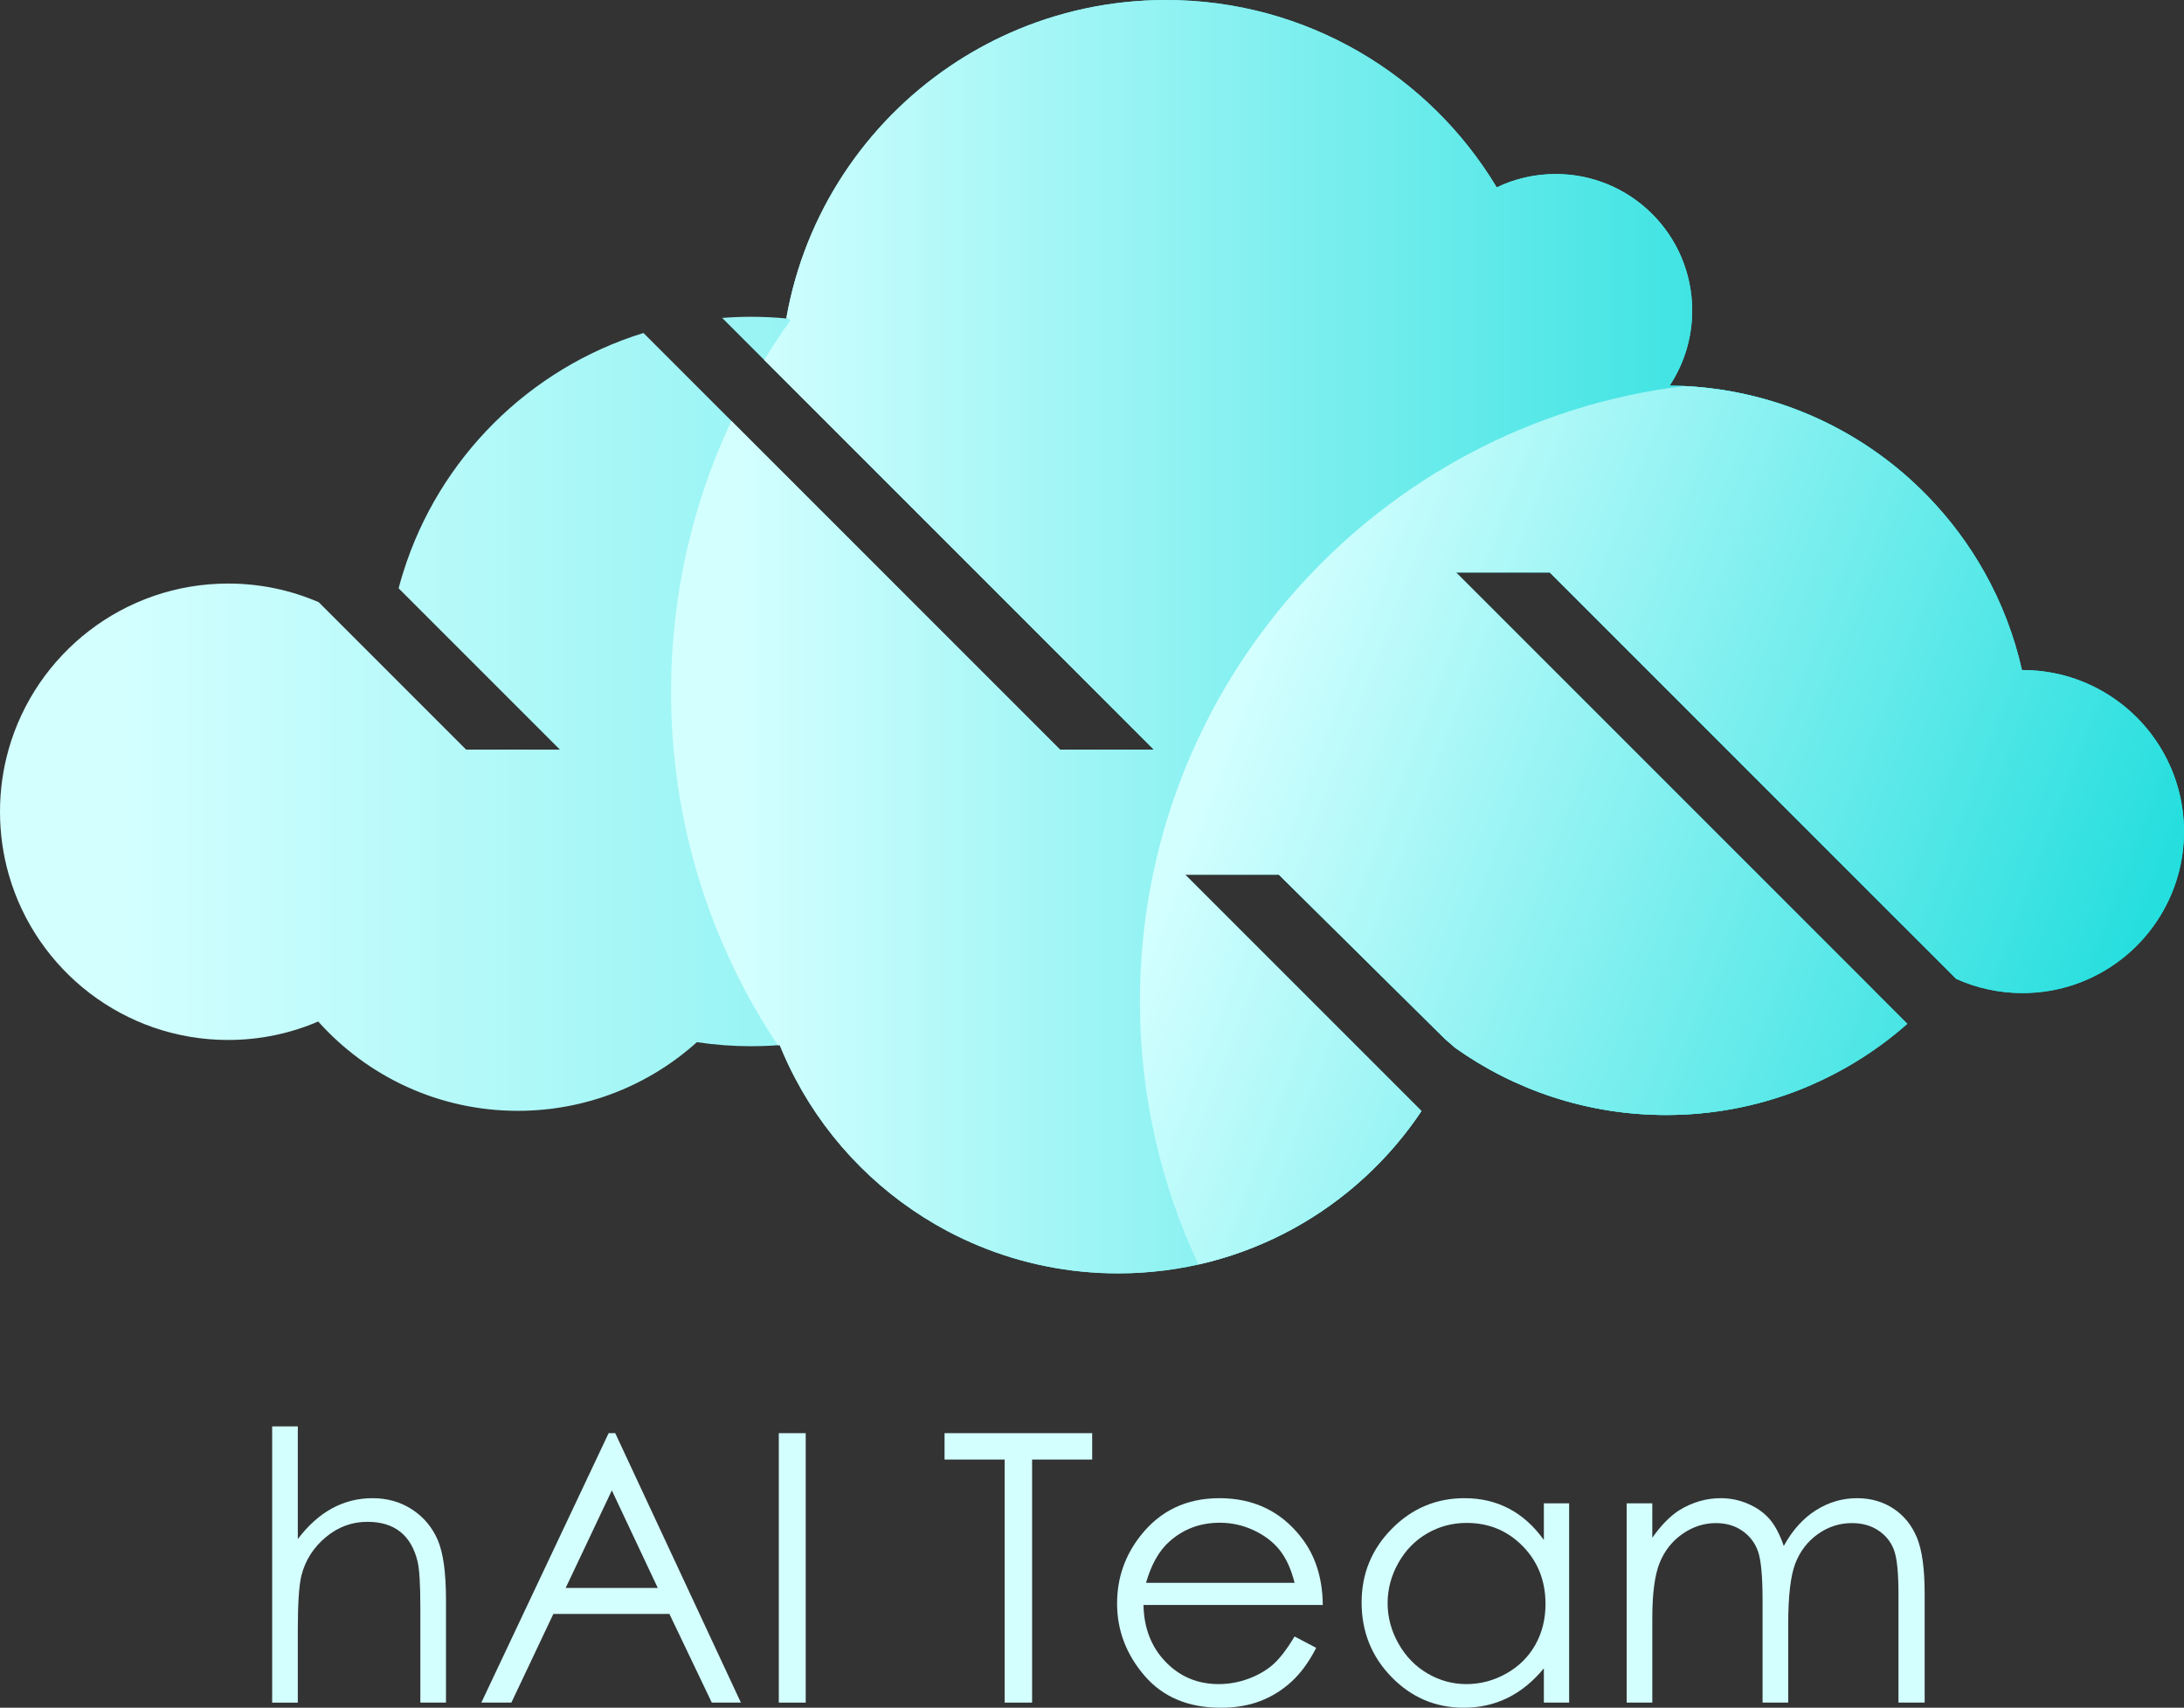<?xml version="1.0" encoding="UTF-8"?><svg id="Layer_2" xmlns="http://www.w3.org/2000/svg" xmlns:xlink="http://www.w3.org/1999/xlink" viewBox="0 0 1048 819.41"><rect x="0" y="0" width="1048" height="819.41" fill="#333333" stroke="none"/><defs><style>.cls-1{fill:url(#linear-gradient-2);}.cls-2{fill:#d4ffff;}.cls-3{fill:url(#linear-gradient-3);}.cls-4{fill:url(#linear-gradient);}</style><linearGradient id="linear-gradient" x1="0" y1="305.5" x2="1048" y2="305.5" gradientUnits="userSpaceOnUse"><stop offset=".052" stop-color="#d4ffff"/><stop offset=".941" stop-color="#25dede"/></linearGradient><linearGradient id="linear-gradient-2" x1="322" x2="934" xlink:href="#linear-gradient"/><linearGradient id="linear-gradient-3" x1="560.04" y1="341.56" x2="1035.04" y2="521.56" xlink:href="#linear-gradient"/></defs><g id="Layer_2-2"><path class="cls-4" d="m698.67,274.67l85,85,60,60,71.58,71.58c-30.84,27.22-71.37,43.75-115.75,43.75-37.7,0-72.63-11.93-101.2-32.21l-4.911-4.262-79.719-78.858h-45l113.43,113.43c-31.37,46.97-84.87,77.9-145.6,77.9-5.86,0-11.64-.29-17.35-.85-23.06-2.27-44.81-9.02-64.36-19.36-31.08-16.44-56.62-41.97-73.05-73.05-2.8-5.27-5.32-10.7-7.57-16.27-2.73.21-5.49.36-8.26.44-1.8.06-3.6.09-5.41.09-8.87,0-17.58-.66-26.09-1.94-22.76,20.48-52.88,32.94-85.91,32.94-38.07,0-72.27-16.55-95.8-42.86-13.25,5.7-27.86,8.86-43.2,8.86-50.02,0-92.19-33.52-105.29-79.33-2.74-9.58-4.21-19.71-4.21-30.17,0-10.34,1.43-20.35,4.11-29.83,12.99-45.98,55.25-79.67,105.39-79.67,15.44,0,30.13,3.2,43.46,8.96l70.71,70.71h45l-77.39-77.39c.67-2.56,1.4-5.1,2.19-7.61,17.13-54.77,60.46-97.95,115.3-114.9l114.9,114.9,85,85h45l-85-85-122.12-122.12c4.6-.37,9.26-.55,13.95-.55,5.67,0,11.27.27,16.8.8,8.81-50.23,37.89-93.48,78.49-121.01,9.1-6.18,18.78-11.56,28.94-16.06,22.86-10.11,48.16-15.73,74.77-15.73,67.4,0,126.38,36.04,158.71,89.91,8.56-4.11,18.16-6.41,28.29-6.41,36.17,0,65.5,29.33,65.5,65.5,0,13.3-3.97,25.68-10.79,36.01,64.95.62,121.43,36.62,151.11,89.66,8.1,14.46,14.2,30.2,17.93,46.83h.25c28.44,0,53.31,15.33,66.79,38.17,6.8,11.53,10.71,24.97,10.71,39.33,0,7.16-.97,14.09-2.79,20.67-9.04,32.77-39.07,56.83-74.71,56.83-11.33,0-22.11-2.44-31.82-6.82l-50.01-50.01-60-60-85-85h-45Z"/><path class="cls-1" d="m801.21,185.01c6.82-10.33,10.79-22.71,10.79-36.01,0-36.17-29.33-65.5-65.5-65.5-10.13,0-19.73,2.3-28.29,6.41C685.88,36.04,626.9,0,559.5,0c-26.61,0-51.91,5.62-74.77,15.73-10.16,4.5-19.84,9.88-28.94,16.06-40.458,27.434-69.471,70.48-78.391,120.486.64.467,1.281.932,1.932,1.384-4.439,6.179-8.651,12.531-12.629,19.042l101.968,101.968,85,85h-45l-85-85-72.715-72.715c-18.564,39.469-28.955,83.54-28.955,130.045,0,62.706,18.872,121,51.232,169.531.312-.022.627-.037.938-.061,2.25,5.57,4.77,11,7.57,16.27,16.43,31.08,41.97,56.61,73.05,73.05,19.55,10.34,41.3,17.09,64.36,19.36,5.71.56,11.49.85,17.35.85,60.73,0,114.23-30.93,145.6-77.9l-113.43-113.43h45l79.719,78.858,4.911,4.262c28.57,20.28,63.5,32.21,101.2,32.21,24.652,0,48.112-5.107,69.387-14.307,11.256-14.347,21.256-29.724,29.839-45.968l-55.056-55.056-60-60-85-85h45l85,85,60,60,24.217,24.217c13.624-34.656,21.113-72.395,21.113-111.887,0-35.799-6.157-70.155-17.455-102.082-30.613-27.564-70.996-44.484-115.335-44.908Z"/><path class="cls-3" d="m970.5,321.5h-.25c-3.73-16.63-9.83-32.37-17.93-46.83-28.626-51.157-82.187-86.451-144.229-89.449-147.128,17.956-261.091,143.302-261.091,295.279,0,45.136,10.07,87.913,28.057,126.237,44.461-9.997,82.516-36.914,107.043-73.637l-113.43-113.43h45l79.719,78.858,4.911,4.262c28.57,20.28,63.5,32.21,101.2,32.21,44.38,0,84.91-16.53,115.75-43.75l-71.58-71.58-60-60-85-85h45l85,85,60,60,50.01,50.01c9.71,4.38,20.49,6.82,31.82,6.82,35.64,0,65.67-24.06,74.71-56.83,1.82-6.58,2.79-13.51,2.79-20.67,0-14.36-3.91-27.8-10.71-39.33-13.48-22.84-38.35-38.17-66.79-38.17Z"/><path class="cls-2" d="m130.602,684.41h12.305v54.053c4.979-6.562,10.459-11.471,16.436-14.723s12.45-4.877,19.424-4.877c7.148,0,13.491,1.816,19.028,5.449s9.624,8.512,12.261,14.633c2.637,6.123,3.955,15.719,3.955,28.785v49.219h-12.305v-45.615c0-11.016-.439-18.369-1.318-22.061-1.524-6.328-4.293-11.088-8.306-14.283-4.014-3.193-9.272-4.789-15.776-4.789-7.442,0-14.106,2.461-19.995,7.383s-9.771,11.016-11.646,18.281c-1.173,4.688-1.758,13.359-1.758,26.016v35.068h-12.305v-132.539Z"/><path class="cls-2" d="m295.221,687.662l60.293,129.287h-13.956l-20.334-42.539h-55.697l-20.141,42.539h-14.414l61.084-129.287h3.164Zm-1.631,27.469l-22.154,46.799h44.201l-22.047-46.799Z"/><path class="cls-2" d="m373.707,687.662h12.92v129.287h-12.92v-129.287Z"/><path class="cls-2" d="m453.248,700.318v-12.656h70.84v12.656h-28.828v116.631h-13.184v-116.631h-28.828Z"/><path class="cls-2" d="m621.207,785.22l10.371,5.449c-3.402,6.68-7.33,12.07-11.788,16.172s-9.472,7.221-15.044,9.359-11.877,3.209-18.914,3.209c-15.6,0-27.798-5.111-36.596-15.338-8.797-10.225-13.195-21.781-13.195-34.672,0-12.129,3.723-22.939,11.172-32.432,9.441-12.07,22.08-18.105,37.915-18.105,16.304,0,29.322,6.182,39.058,18.545,6.92,8.73,10.438,19.629,10.557,32.695h-86.045c.233,11.107,3.783,20.211,10.646,27.314,6.864,7.102,15.342,10.654,25.433,10.654,4.868,0,9.604-.846,14.211-2.539,4.604-1.693,8.52-3.941,11.747-6.742,3.227-2.801,6.719-7.324,10.473-13.57Zm0-25.752c-1.643-6.562-4.033-11.807-7.173-15.732s-7.289-7.09-12.452-9.492-10.589-3.604-16.278-3.604c-9.388,0-17.454,3.018-24.2,9.053-4.929,4.395-8.654,10.986-11.176,19.775h71.279Z"/><path class="cls-2" d="m752.955,721.324v95.625h-12.129v-16.436c-5.156,6.27-10.942,10.986-17.358,14.15s-13.434,4.746-21.05,4.746c-13.535,0-25.093-4.908-34.673-14.723-9.58-9.812-14.37-21.752-14.37-35.814,0-13.77,4.834-25.547,14.502-35.332s21.299-14.678,34.893-14.678c7.852,0,14.955,1.67,21.313,5.01,6.356,3.34,11.938,8.35,16.743,15.029v-17.578h12.129Zm-49.175,9.404c-6.847,0-13.169,1.684-18.962,5.047-5.796,3.367-10.404,8.094-13.828,14.18s-5.135,12.525-5.135,19.312c0,6.732,1.727,13.17,5.179,19.314s8.091,10.93,13.914,14.354c5.823,3.426,12.071,5.137,18.744,5.137,6.73,0,13.109-1.697,19.138-5.092,6.027-3.396,10.666-7.99,13.914-13.783s4.873-12.32,4.873-19.578c0-11.061-3.644-20.309-10.93-27.742-7.287-7.432-16.256-11.148-26.907-11.148Z"/><path class="cls-2" d="m780.553,721.324h12.305v16.523c4.282-6.094,8.681-10.547,13.198-13.359,6.219-3.75,12.76-5.625,19.623-5.625,4.634,0,9.032.908,13.197,2.725,4.166,1.816,7.568,4.232,10.208,7.25,2.64,3.02,4.928,7.34,6.864,12.965,4.091-7.5,9.205-13.197,15.344-17.096,6.138-3.896,12.744-5.844,19.816-5.844,6.605,0,12.437,1.67,17.493,5.01,5.056,3.34,8.811,7.998,11.266,13.975,2.456,5.977,3.684,14.941,3.684,26.895v52.207h-12.568v-52.207c0-10.254-.73-17.301-2.19-21.139-1.46-3.836-3.956-6.928-7.49-9.271-3.533-2.344-7.752-3.516-12.657-3.516-5.957,0-11.402,1.758-16.338,5.273s-8.542,8.203-10.819,14.062c-2.276,5.859-3.415,15.645-3.415,29.355v37.441h-12.305v-48.955c0-11.543-.718-19.381-2.153-23.512-1.437-4.131-3.941-7.439-7.515-9.932-3.574-2.49-7.822-3.734-12.744-3.734-5.684,0-11.001,1.713-15.952,5.141-4.952,3.428-8.613,8.043-10.986,13.844s-3.56,14.678-3.56,26.631v40.518h-12.305v-95.625Z"/></g></svg>